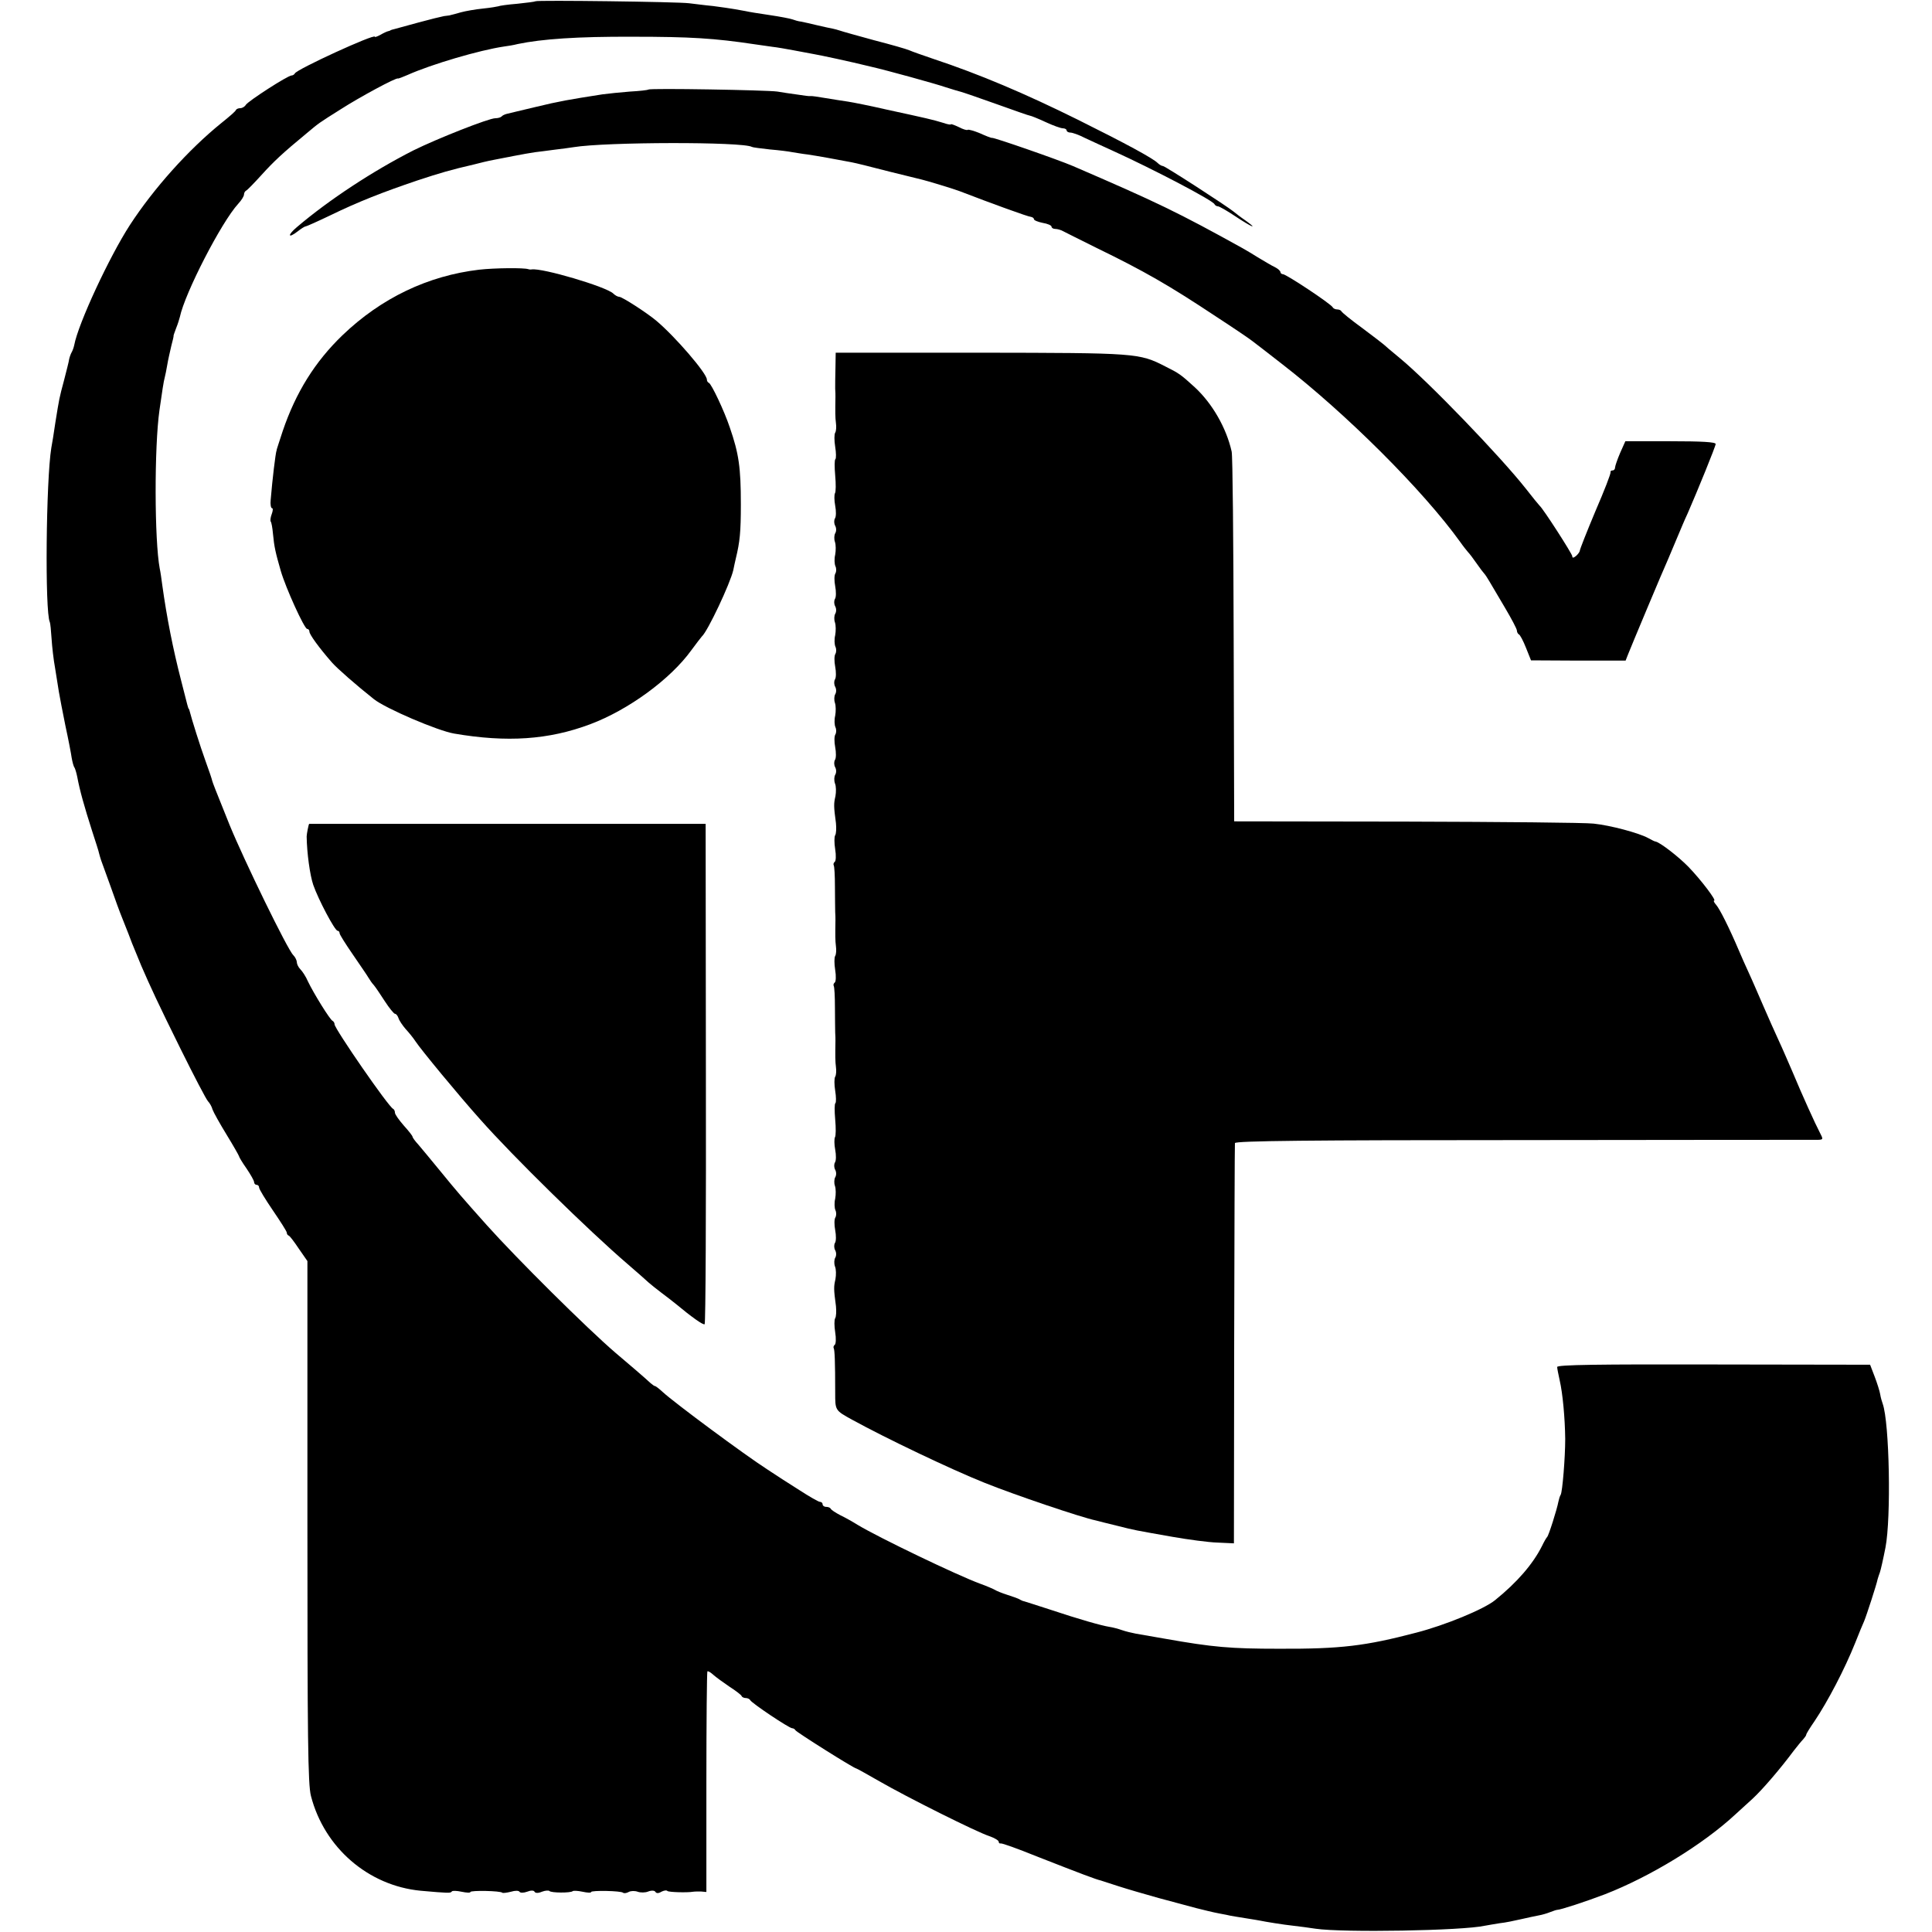 <?xml version="1.0" standalone="no"?>
<!DOCTYPE svg PUBLIC "-//W3C//DTD SVG 20010904//EN"
 "http://www.w3.org/TR/2001/REC-SVG-20010904/DTD/svg10.dtd">
<svg version="1.0" xmlns="http://www.w3.org/2000/svg"
 width="768pt" height="768pt" viewBox="0 0 768 768"
 preserveAspectRatio="xMidYMid meet">
<g transform="translate(0,768) scale(0.1,-0.1)"
fill="#000000" stroke="none">
<path d="M2129 7675 c-3 -2 -35 -6 -73 -10 -38 -3 -72 -8 -75 -10 -3 -1 -31
-6 -61 -9 -30 -3 -70 -10 -88 -15 -18 -5 -35 -10 -37 -10 -3 -1 -6 -1 -7 -2
-2 0 -12 -2 -23 -3 -11 -2 -56 -13 -100 -25 -44 -12 -87 -24 -95 -26 -8 -2
-16 -4 -17 -5 -2 -2 -6 -3 -10 -4 -5 -1 -18 -7 -30 -14 -13 -7 -23 -11 -23 -8
0 13 -312 -130 -318 -146 -2 -4 -8 -8 -13 -8 -15 0 -173 -102 -182 -117 -4 -7
-14 -13 -22 -13 -7 0 -15 -3 -17 -7 -1 -5 -28 -28 -58 -52 -131 -106 -269
-260 -364 -406 -81 -125 -205 -391 -221 -477 -2 -10 -7 -23 -10 -28 -3 -5 -8
-18 -10 -27 -1 -10 -11 -47 -20 -83 -20 -75 -19 -71 -35 -170 -6 -41 -13 -86
-16 -100 -21 -128 -26 -653 -6 -693 2 -4 5 -34 7 -66 2 -32 8 -85 14 -117 5
-32 12 -75 15 -94 3 -19 15 -80 26 -135 12 -55 23 -113 25 -128 3 -16 7 -33
11 -38 3 -5 8 -22 11 -37 10 -54 28 -118 59 -215 14 -43 27 -83 28 -90 2 -7 5
-19 8 -27 3 -8 20 -55 38 -105 17 -49 38 -106 46 -125 17 -43 37 -93 39 -100
2 -5 12 -30 37 -90 36 -83 65 -146 156 -330 53 -107 102 -201 109 -208 6 -6
15 -21 18 -33 4 -11 29 -56 56 -100 27 -44 49 -83 49 -85 0 -3 13 -25 30 -49
16 -24 30 -48 30 -54 0 -6 5 -11 10 -11 6 0 10 -5 10 -11 0 -6 25 -47 55 -91
30 -44 55 -83 55 -88 0 -5 3 -10 8 -12 4 -1 22 -25 40 -52 l34 -49 0 -1036 c0
-863 2 -1044 14 -1090 53 -206 228 -357 436 -377 113 -10 119 -10 124 -3 2 4
20 3 39 -1 19 -4 35 -5 35 -1 0 7 120 5 127 -3 2 -2 18 0 34 4 16 5 31 5 34 0
3 -5 16 -5 30 0 15 6 27 6 30 0 3 -6 15 -6 29 0 13 5 27 6 30 3 7 -8 84 -8 92
-1 3 3 21 2 40 -2 18 -4 34 -5 34 -1 0 7 119 5 127 -3 3 -3 13 -2 22 3 9 5 25
5 36 1 11 -4 30 -4 42 1 13 5 25 4 28 -1 4 -7 13 -7 24 0 10 5 21 7 24 3 6 -5
79 -7 102 -3 6 1 20 1 31 1 l22 -2 0 436 c0 240 2 438 4 441 3 2 13 -4 24 -14
10 -9 39 -30 64 -47 25 -16 47 -33 48 -37 2 -5 10 -8 17 -8 7 0 15 -4 17 -8 4
-11 155 -112 167 -112 5 0 11 -4 13 -8 3 -7 233 -152 242 -152 2 0 43 -23 92
-51 109 -63 387 -202 437 -218 20 -7 37 -17 37 -22 0 -5 3 -8 8 -7 4 2 68 -21
142 -51 181 -71 237 -92 255 -96 6 -2 38 -12 71 -23 34 -11 106 -32 160 -47
55 -15 122 -33 149 -40 28 -7 68 -17 90 -21 22 -4 42 -8 45 -9 3 -1 30 -5 60
-10 30 -5 57 -9 60 -10 18 -4 92 -16 130 -20 25 -3 65 -8 90 -12 108 -16 584
-8 673 12 12 2 39 7 59 10 21 2 59 10 85 16 27 6 58 13 70 15 12 2 33 8 45 13
13 5 25 9 28 9 13 0 114 33 190 62 180 70 390 198 519 318 14 13 45 41 68 62
40 37 111 120 163 190 14 18 31 39 38 46 6 7 12 15 12 18 0 4 15 28 33 54 53
79 120 207 162 312 14 36 30 74 35 85 9 21 50 147 54 168 2 7 6 19 9 27 3 8
13 52 22 98 23 118 16 497 -11 572 -3 8 -8 25 -10 38 -2 12 -12 44 -22 70
l-18 47 -622 1 c-457 1 -622 -1 -622 -10 0 -6 5 -30 10 -53 12 -52 21 -149 22
-233 0 -74 -11 -210 -18 -222 -3 -4 -7 -17 -9 -27 -6 -32 -39 -136 -45 -141
-3 -3 -12 -18 -20 -35 -36 -72 -99 -145 -187 -216 -44 -36 -200 -100 -313
-129 -202 -53 -300 -65 -545 -64 -194 0 -263 6 -455 40 -47 8 -98 17 -115 20
-16 3 -41 9 -55 14 -14 5 -36 11 -50 13 -32 5 -120 30 -240 70 -52 17 -97 31
-100 32 -3 0 -9 3 -15 6 -5 4 -28 12 -50 19 -22 7 -44 16 -50 20 -5 3 -32 15
-60 25 -92 34 -400 182 -485 233 -19 12 -51 30 -70 39 -19 10 -36 21 -38 26
-2 4 -10 7 -18 7 -8 0 -14 5 -14 10 0 6 -5 10 -11 10 -5 0 -42 21 -82 47 -40
25 -97 62 -127 82 -93 60 -368 264 -415 307 -14 13 -28 24 -31 24 -3 0 -11 6
-18 12 -7 7 -37 33 -66 58 -29 25 -62 53 -74 63 -114 98 -390 372 -511 507
-100 112 -118 133 -185 215 -36 44 -75 91 -87 105 -13 14 -23 28 -23 31 0 4
-16 24 -35 45 -19 22 -35 44 -35 51 0 6 -3 13 -7 15 -18 7 -233 319 -233 336
0 6 -4 12 -8 14 -10 4 -75 109 -98 157 -8 19 -22 40 -30 48 -8 8 -14 21 -14
28 0 7 -6 20 -14 28 -23 22 -196 378 -253 517 -63 156 -65 163 -69 175 -1 6
-13 42 -27 80 -21 58 -55 166 -63 198 -1 4 -2 8 -4 10 -2 2 -3 5 -30 112 -32
124 -57 250 -75 380 -3 23 -7 52 -10 65 -21 111 -22 483 -1 630 10 71 17 117
21 130 2 8 7 31 10 50 3 19 11 53 16 75 6 22 10 40 9 40 -1 0 4 14 10 30 7 17
13 37 15 45 20 95 165 377 232 450 13 14 23 30 23 37 0 6 4 13 8 15 5 2 32 30
62 63 49 54 83 86 180 166 49 41 46 39 135 95 73 47 221 127 227 122 2 -1 19
6 38 14 96 43 288 99 383 113 16 2 40 6 55 10 96 20 237 30 457 29 230 0 325
-6 485 -30 19 -3 51 -7 70 -10 19 -2 58 -9 85 -14 28 -5 64 -12 80 -15 24 -4
142 -29 227 -50 62 -14 261 -69 298 -82 25 -8 52 -16 60 -18 8 -2 72 -24 142
-49 70 -25 129 -46 133 -46 3 0 31 -11 61 -25 30 -14 61 -25 69 -25 8 0 15 -4
15 -8 0 -5 7 -9 15 -9 8 0 34 -9 57 -21 24 -11 75 -35 113 -52 154 -70 398
-197 403 -212 2 -4 8 -8 13 -8 6 0 37 -18 70 -40 66 -44 94 -55 38 -15 -19 13
-38 28 -44 33 -28 23 -274 182 -282 182 -5 0 -15 6 -21 12 -19 19 -126 77
-317 172 -210 104 -391 181 -575 242 -41 14 -84 29 -95 34 -11 5 -74 23 -140
40 -66 18 -127 35 -135 38 -8 3 -21 6 -29 8 -7 1 -34 7 -60 13 -25 6 -55 13
-66 15 -11 1 -27 6 -35 9 -8 3 -49 11 -90 17 -41 6 -85 13 -97 16 -13 2 -33 6
-45 8 -13 2 -50 8 -83 12 -33 3 -76 9 -95 11 -43 6 -606 13 -611 8z"/>
<path d="M2578 7324 c-3 -2 -35 -6 -74 -8 -38 -3 -87 -8 -109 -11 -134 -21
-170 -27 -265 -50 -58 -14 -110 -26 -117 -28 -7 -2 -16 -6 -19 -10 -4 -4 -15
-7 -25 -7 -26 0 -231 -81 -326 -128 -161 -82 -335 -196 -463 -305 -38 -32 -36
-47 3 -17 14 11 28 20 32 20 3 0 48 20 98 44 111 54 208 92 347 139 91 30 132
42 223 63 9 2 27 7 40 10 12 3 31 7 42 9 11 2 46 9 77 15 31 6 70 13 85 15 15
2 51 6 78 10 28 3 61 8 75 10 128 21 674 22 709 1 3 -2 35 -6 71 -10 36 -3 76
-8 90 -11 14 -2 41 -7 60 -9 35 -5 118 -20 175 -31 17 -3 84 -20 150 -37 66
-16 125 -31 130 -32 18 -4 130 -38 150 -46 127 -49 273 -102 283 -102 6 -1 12
-5 12 -9 0 -5 16 -11 35 -15 19 -3 35 -10 35 -15 0 -5 7 -9 15 -9 8 0 23 -4
33 -10 9 -5 68 -34 130 -65 191 -93 287 -148 477 -274 72 -47 137 -91 145 -98
8 -6 60 -46 115 -89 256 -198 562 -503 710 -709 11 -16 25 -33 30 -39 6 -6 22
-27 35 -46 13 -19 27 -37 30 -40 3 -3 12 -16 20 -30 8 -14 36 -61 62 -105 26
-44 48 -85 48 -92 0 -6 4 -13 8 -15 4 -1 17 -25 28 -53 l20 -50 188 -1 188 0
9 23 c10 26 144 346 159 378 9 21 45 106 59 140 5 11 13 31 20 45 38 87 111
266 111 275 0 8 -56 11 -180 11 l-179 0 -21 -47 c-11 -26 -20 -52 -20 -58 0
-6 -4 -11 -10 -11 -5 0 -9 -3 -8 -7 2 -5 -25 -74 -60 -155 -34 -81 -62 -152
-62 -157 0 -4 -7 -14 -15 -21 -10 -8 -15 -9 -15 -1 0 9 -115 188 -130 201 -3
3 -28 33 -55 68 -101 128 -387 425 -500 518 -33 27 -62 52 -65 55 -3 3 -41 32
-85 65 -44 32 -81 62 -83 67 -2 4 -10 7 -17 7 -7 0 -15 4 -17 8 -4 12 -185
132 -198 132 -5 0 -10 4 -10 8 0 5 -10 14 -22 20 -13 6 -41 23 -63 36 -22 14
-51 31 -65 39 -258 143 -341 183 -675 327 -58 25 -317 115 -322 112 -2 -1 -23
7 -47 18 -24 10 -46 16 -49 14 -3 -3 -19 2 -36 11 -17 8 -31 13 -31 11 0 -3
-15 0 -32 6 -39 12 -65 18 -222 52 -65 15 -135 29 -155 32 -20 3 -60 9 -89 14
-29 5 -56 9 -60 8 -4 -1 -27 2 -52 6 -25 3 -61 9 -80 12 -42 6 -507 14 -512 8z"/>
<path d="M1905 6608 c-204 -24 -390 -113 -544 -261 -109 -105 -185 -227 -237
-380 -13 -40 -24 -73 -24 -74 0 -2 0 -4 -1 -5 -4 -13 -16 -110 -23 -195 -2
-18 1 -33 5 -33 5 0 4 -11 -1 -24 -5 -13 -6 -26 -4 -29 3 -3 7 -25 9 -48 5
-53 10 -75 31 -148 20 -69 94 -231 105 -231 5 0 9 -5 9 -11 0 -11 39 -65 90
-123 20 -23 99 -92 166 -145 46 -37 254 -126 319 -137 210 -36 376 -25 541 37
152 57 319 179 402 294 20 27 39 52 42 55 23 20 113 211 125 264 2 12 7 32 10
46 16 66 20 104 20 215 0 147 -8 202 -44 306 -22 66 -73 173 -83 177 -5 2 -8
8 -8 13 0 25 -127 172 -201 234 -38 32 -136 95 -147 95 -6 0 -17 6 -24 13 -27
27 -284 103 -325 96 -4 -1 -10 0 -13 1 -15 6 -134 5 -195 -2z"/>
<path d="M3321 6216 c-1 -33 -1 -70 -1 -81 1 -11 1 -26 1 -32 -1 -60 -1 -82 2
-105 2 -14 1 -32 -3 -38 -4 -6 -4 -31 0 -56 4 -24 4 -46 1 -49 -4 -2 -4 -31
-1 -65 3 -33 3 -65 -1 -71 -3 -6 -3 -28 1 -49 4 -21 4 -44 -1 -51 -4 -7 -4
-20 1 -29 5 -9 5 -22 0 -30 -4 -7 -5 -23 -1 -34 4 -12 4 -34 1 -51 -4 -16 -3
-37 1 -46 4 -8 4 -21 0 -28 -5 -7 -5 -30 -1 -51 4 -21 4 -44 -1 -51 -4 -7 -4
-20 1 -29 5 -9 5 -22 0 -30 -4 -7 -5 -23 -1 -34 4 -12 4 -34 1 -51 -4 -16 -3
-37 1 -46 4 -8 4 -21 0 -28 -5 -7 -5 -30 -1 -51 4 -21 4 -44 -1 -51 -4 -7 -4
-20 1 -29 5 -9 5 -22 0 -30 -4 -7 -5 -23 -1 -34 4 -12 4 -34 1 -51 -4 -16 -3
-37 1 -46 4 -8 4 -21 0 -28 -5 -7 -5 -30 -1 -51 4 -21 4 -44 -1 -51 -4 -7 -4
-20 1 -29 5 -9 5 -22 0 -30 -4 -7 -5 -22 -1 -34 5 -11 5 -34 2 -51 -7 -30 -7
-40 2 -107 2 -20 1 -42 -3 -48 -4 -6 -4 -31 0 -56 4 -24 3 -47 -2 -50 -4 -3
-6 -9 -4 -13 3 -4 5 -43 5 -87 0 -43 1 -88 1 -99 1 -11 1 -26 1 -32 -1 -60 -1
-82 2 -105 2 -14 1 -32 -3 -38 -4 -6 -4 -31 0 -56 4 -24 3 -47 -2 -50 -4 -3
-6 -9 -4 -13 3 -4 5 -43 5 -87 0 -43 1 -88 1 -99 1 -11 1 -26 1 -32 -1 -60 -1
-82 2 -105 2 -14 1 -32 -3 -38 -4 -6 -4 -31 0 -56 4 -24 4 -46 1 -49 -4 -2 -4
-31 -1 -65 3 -33 3 -65 -1 -71 -3 -6 -3 -28 1 -49 4 -21 4 -44 -1 -51 -4 -7
-4 -20 1 -29 5 -9 5 -22 0 -30 -4 -7 -5 -23 -1 -34 4 -12 4 -34 1 -51 -4 -16
-3 -37 1 -46 4 -8 4 -21 0 -28 -5 -7 -5 -30 -1 -51 4 -21 4 -44 -1 -51 -4 -7
-4 -20 1 -29 5 -9 5 -22 0 -30 -4 -7 -5 -22 -1 -34 5 -11 5 -34 2 -51 -7 -30
-7 -40 2 -107 2 -20 1 -42 -3 -48 -4 -6 -4 -31 0 -56 4 -24 3 -47 -2 -50 -4
-3 -6 -9 -4 -13 4 -6 6 -53 6 -176 0 -72 -1 -71 68 -109 131 -72 390 -196 525
-250 119 -48 385 -138 443 -150 10 -3 48 -12 84 -21 75 -19 68 -17 220 -44 63
-11 144 -22 180 -23 l65 -3 1 790 c1 435 2 795 3 801 1 9 299 12 1149 12 631
1 1157 1 1169 1 21 1 21 2 7 29 -17 32 -71 151 -108 240 -15 34 -39 91 -55
125 -16 34 -43 96 -61 137 -18 41 -43 100 -57 130 -14 30 -32 71 -40 90 -40
94 -77 167 -91 183 -8 9 -12 17 -8 17 10 0 -51 81 -102 134 -40 41 -115 99
-132 101 -3 0 -16 7 -29 14 -37 20 -149 50 -216 57 -33 4 -368 7 -744 8 l-685
1 -2 720 c-1 396 -4 734 -8 750 -21 94 -77 191 -146 255 -57 52 -63 56 -117
83 -105 54 -115 54 -736 55 l-575 0 -1 -62z"/>
<path d="M1229 4405 c-2 0 -10 -41 -10 -50 1 -67 13 -153 26 -192 20 -58 86
-183 97 -183 4 0 8 -4 8 -10 0 -5 24 -43 53 -85 28 -41 57 -83 62 -92 6 -10
15 -23 21 -29 6 -7 25 -35 43 -63 18 -28 37 -51 41 -51 5 0 11 -8 14 -17 3
-10 16 -29 28 -43 13 -14 31 -36 40 -50 21 -32 171 -214 257 -310 129 -146
433 -444 586 -575 38 -33 76 -66 83 -73 8 -7 30 -25 50 -40 20 -15 46 -35 57
-44 65 -54 110 -86 116 -82 4 2 6 451 5 996 l-1 993 -787 0 c-434 0 -788 0
-789 0z"/>
</g>
</svg>
